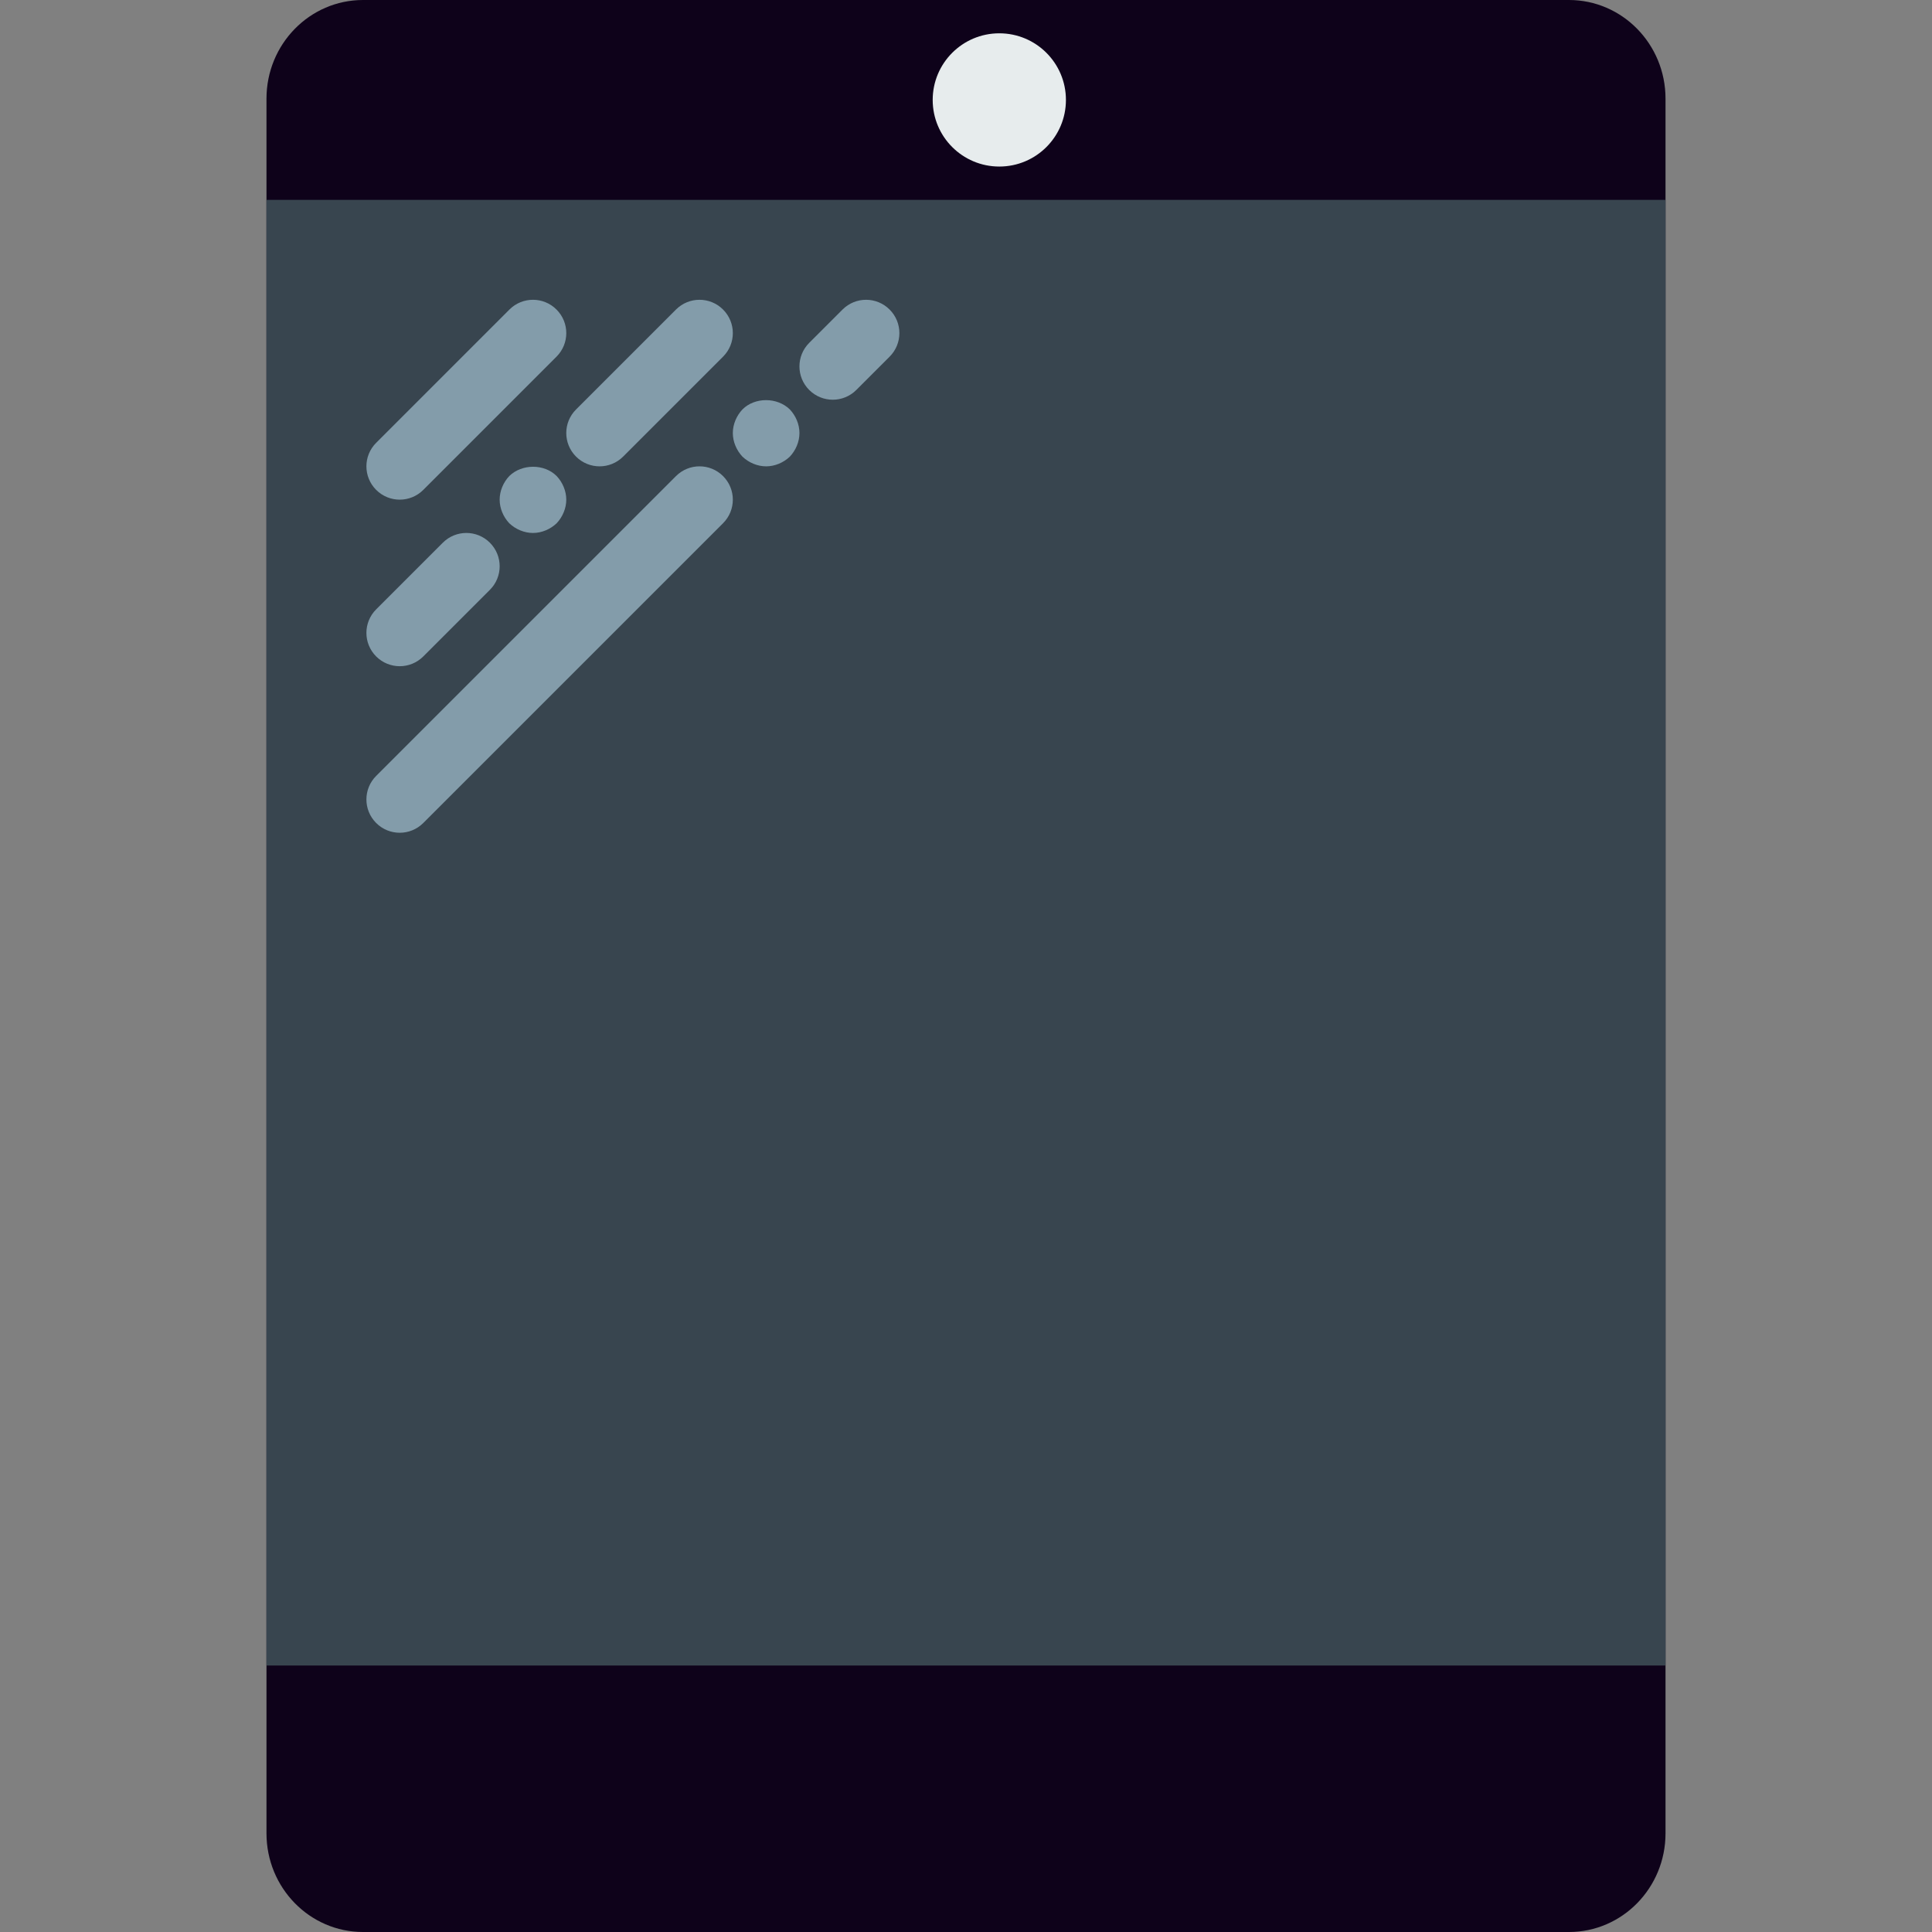 <?xml version="1.0" encoding="iso-8859-1"?>
<!-- Generator: Adobe Illustrator 19.0.0, SVG Export Plug-In . SVG Version: 6.00 Build 0)  -->
<svg version="1.1" id="Capa_1" xmlns="http://www.w3.org/2000/svg" xmlns:xlink="http://www.w3.org/1999/xlink" x="0px" y="0px"
	 viewBox="0 0 58 58" style="enable-background:new 0 0 58 1;" xml:space="preserve">
<rect x="0" y="0" width="58" height="58" fill="#808080" stroke="none"/>
<path style="fill:#0e021a;" d="M47.102,58H10.898C9.298,58,8,56.674,8,55.038V2.962C8,1.326,9.298,0,10.898,0h36.203
	C48.702,0,50,1.326,50,2.962v52.077C50,56.674,48.702,58,47.102,58z"/>
<rect x="8" y="6" style="fill:#38454F;" width="42" height="44"/>
<path style="fill:#839CAA;" d="M12,15c-0.256,0-0.512-0.098-0.707-0.293c-0.391-0.391-0.391-1.023,0-1.414l4-4
	c0.391-0.391,1.023-0.391,1.414,0s0.391,1.023,0,1.414l-4,4C12.512,14.902,12.256,15,12,15z"/>
<path style="fill:#839CAA;" d="M12,20c-0.256,0-0.512-0.098-0.707-0.293c-0.391-0.391-0.391-1.023,0-1.414l2-2
	c0.391-0.391,1.023-0.391,1.414,0s0.391,1.023,0,1.414l-2,2C12.512,19.902,12.256,20,12,20z"/>
<path style="fill:#839CAA;" d="M16,16c-0.26,0-0.52-0.11-0.71-0.29C15.11,15.52,15,15.26,15,15c0-0.26,0.11-0.52,0.29-0.71
	c0.38-0.37,1.05-0.37,1.42,0C16.89,14.48,17,14.74,17,15c0,0.26-0.11,0.52-0.29,0.71C16.52,15.89,16.26,16,16,16z"/>
<path style="fill:#839CAA;" d="M18,14c-0.256,0-0.512-0.098-0.707-0.293c-0.391-0.391-0.391-1.023,0-1.414l3-3
	c0.391-0.391,1.023-0.391,1.414,0s0.391,1.023,0,1.414l-3,3C18.512,13.902,18.256,14,18,14z"/>
<path style="fill:#839CAA;" d="M12,25c-0.256,0-0.512-0.098-0.707-0.293c-0.391-0.391-0.391-1.023,0-1.414l9-9
	c0.391-0.391,1.023-0.391,1.414,0s0.391,1.023,0,1.414l-9,9C12.512,24.902,12.256,25,12,25z"/>
<path style="fill:#839CAA;" d="M23,14c-0.26,0-0.52-0.11-0.71-0.29C22.11,13.52,22,13.26,22,13c0-0.26,0.11-0.52,0.29-0.71
	c0.37-0.37,1.04-0.37,1.42,0C23.89,12.48,24,12.74,24,13c0,0.26-0.11,0.52-0.29,0.71C23.52,13.89,23.26,14,23,14z"/>
<path style="fill:#839CAA;" d="M25,12c-0.256,0-0.512-0.098-0.707-0.293c-0.391-0.391-0.391-1.023,0-1.414l1-1
	c0.391-0.391,1.023-0.391,1.414,0s0.391,1.023,0,1.414l-1,1C25.512,11.902,25.256,12,25,12z"/>
<circle style="fill:#E7ECED;" cx="30" cy="3" r="2"/>
</svg>
